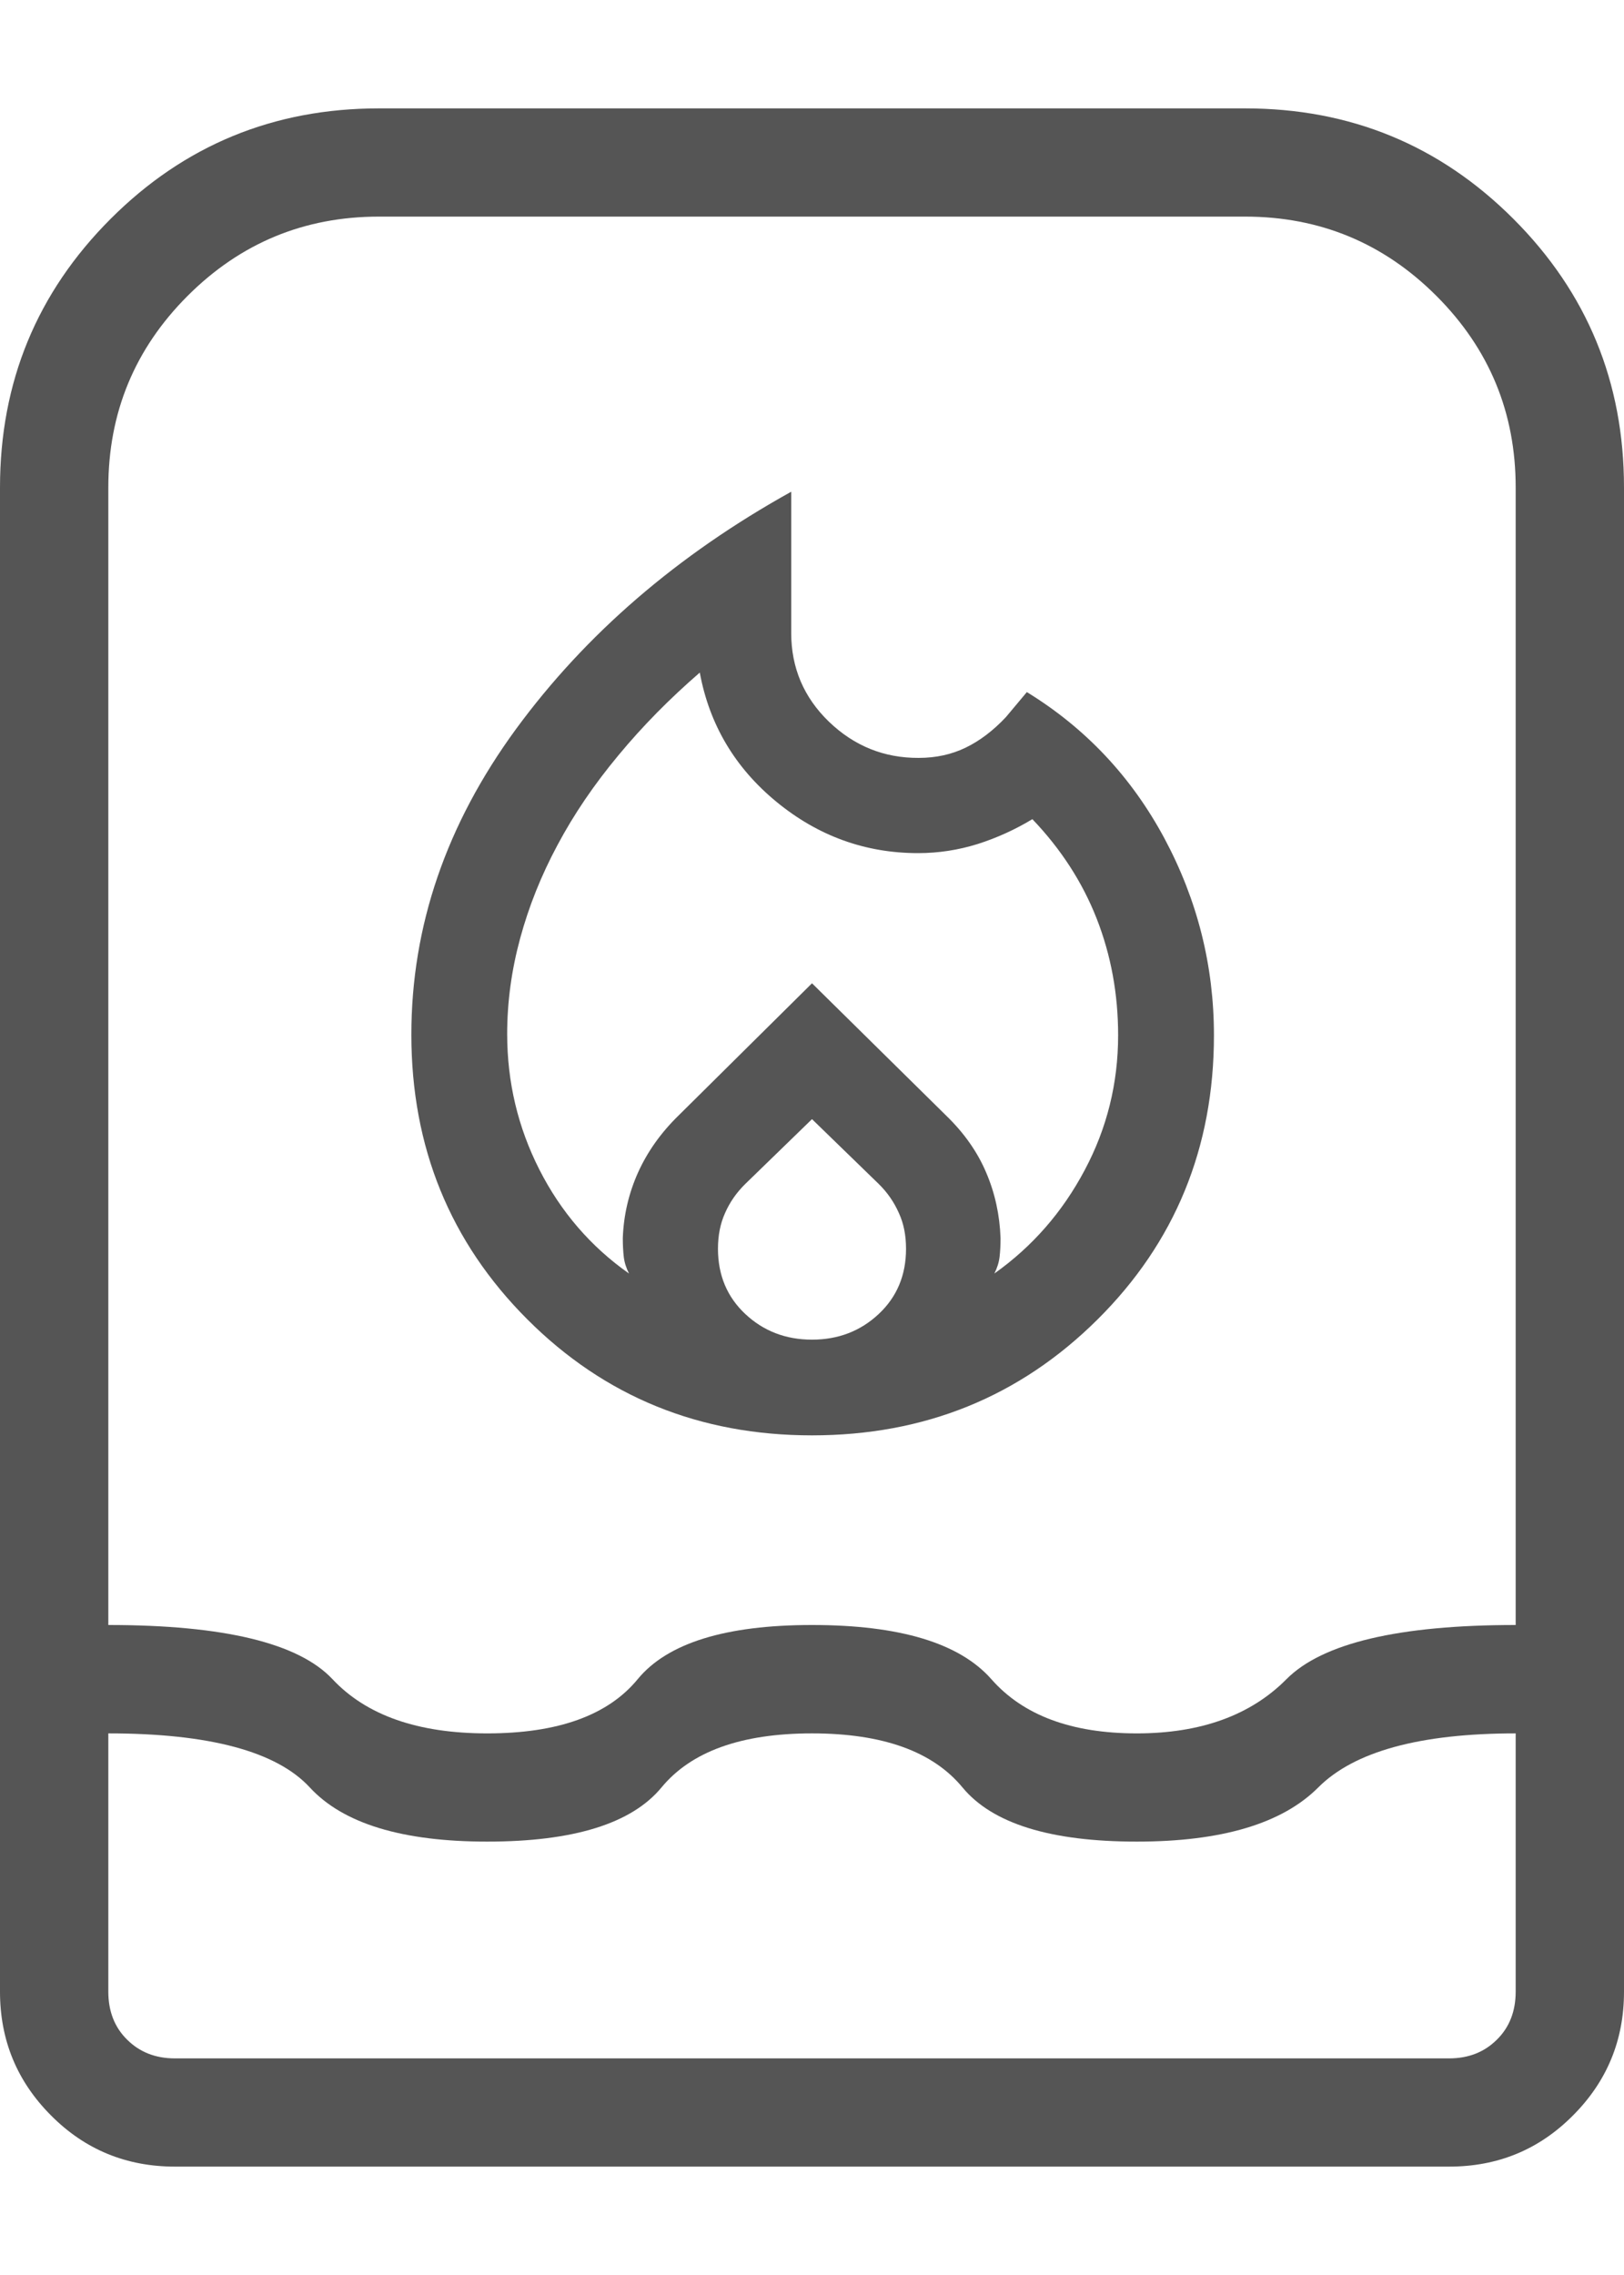 <svg width="10" height="14" viewBox="0 0 10 14" fill="none" xmlns="http://www.w3.org/2000/svg">
<path d="M3.123 6.363C3.123 6.659 3.189 6.937 3.321 7.197C3.453 7.457 3.637 7.671 3.873 7.837C3.856 7.803 3.845 7.769 3.841 7.735C3.837 7.701 3.835 7.662 3.835 7.619C3.84 7.477 3.872 7.342 3.929 7.215C3.987 7.087 4.07 6.97 4.179 6.864L5 6.051L5.829 6.868C5.938 6.974 6.02 7.091 6.073 7.217C6.127 7.343 6.156 7.478 6.161 7.619C6.161 7.662 6.159 7.701 6.155 7.735C6.151 7.769 6.14 7.803 6.123 7.837C6.357 7.671 6.542 7.459 6.679 7.201C6.816 6.944 6.885 6.667 6.885 6.371C6.885 6.117 6.841 5.878 6.753 5.653C6.665 5.429 6.533 5.225 6.357 5.041C6.251 5.105 6.139 5.156 6.02 5.194C5.901 5.231 5.779 5.25 5.653 5.25C5.329 5.25 5.038 5.145 4.782 4.935C4.526 4.725 4.368 4.459 4.309 4.139C4.124 4.299 3.957 4.468 3.808 4.648C3.658 4.828 3.533 5.012 3.433 5.2C3.332 5.388 3.256 5.579 3.203 5.774C3.15 5.969 3.123 6.165 3.123 6.363M5 6.887L4.589 7.286C4.535 7.339 4.494 7.398 4.465 7.464C4.435 7.53 4.421 7.603 4.421 7.685C4.421 7.847 4.477 7.981 4.589 8.086C4.701 8.191 4.838 8.244 5 8.244C5.162 8.244 5.299 8.191 5.411 8.086C5.523 7.981 5.579 7.847 5.579 7.685C5.579 7.603 5.565 7.53 5.535 7.465C5.506 7.399 5.465 7.339 5.411 7.286L5 6.887ZM4.872 3.026V3.895C4.872 4.109 4.949 4.291 5.104 4.441C5.259 4.59 5.443 4.665 5.657 4.664C5.763 4.664 5.859 4.643 5.946 4.601C6.033 4.559 6.116 4.496 6.194 4.413L6.323 4.259C6.685 4.481 6.967 4.781 7.17 5.159C7.373 5.538 7.475 5.942 7.475 6.371C7.475 7.063 7.235 7.647 6.757 8.121C6.278 8.596 5.692 8.833 5 8.833C4.308 8.833 3.723 8.595 3.247 8.119C2.771 7.643 2.533 7.059 2.533 6.367C2.533 5.699 2.748 5.073 3.177 4.487C3.606 3.902 4.171 3.415 4.872 3.026ZM1.077 13.333C0.779 13.333 0.524 13.229 0.315 13.019C0.105 12.809 0 12.555 0 12.257V3C0 2.352 0.227 1.801 0.681 1.347C1.134 0.894 1.685 0.667 2.333 0.667H7.667C8.315 0.667 8.866 0.894 9.319 1.347C9.773 1.801 10 2.352 10 3V12.257C10 12.555 9.895 12.809 9.685 13.019C9.476 13.229 9.222 13.333 8.923 13.333H1.077ZM0.667 10.667V12.257C0.667 12.376 0.705 12.475 0.782 12.551C0.859 12.628 0.957 12.667 1.077 12.667H8.923C9.043 12.667 9.141 12.628 9.218 12.551C9.295 12.475 9.333 12.376 9.333 12.256V10.667C8.744 10.667 8.338 10.778 8.117 11C7.895 11.222 7.523 11.333 7 11.333C6.468 11.333 6.111 11.222 5.927 11C5.744 10.778 5.435 10.667 5 10.667C4.565 10.667 4.256 10.778 4.073 11C3.889 11.222 3.532 11.333 3 11.333C2.477 11.333 2.113 11.222 1.908 11C1.703 10.778 1.289 10.667 0.667 10.667ZM3 10.667C3.435 10.667 3.744 10.556 3.927 10.333C4.11 10.111 4.468 10 5 10C5.54 10 5.908 10.111 6.104 10.333C6.3 10.556 6.598 10.667 7 10.667C7.393 10.667 7.701 10.556 7.922 10.333C8.143 10.111 8.614 10 9.333 10V3C9.333 2.54 9.171 2.147 8.845 1.821C8.52 1.496 8.127 1.333 7.667 1.333H2.333C1.873 1.333 1.48 1.496 1.155 1.821C0.829 2.147 0.667 2.54 0.667 3V10C1.378 10 1.838 10.111 2.047 10.333C2.256 10.556 2.573 10.667 3 10.667Z" fill="#555555"/>
</svg>
